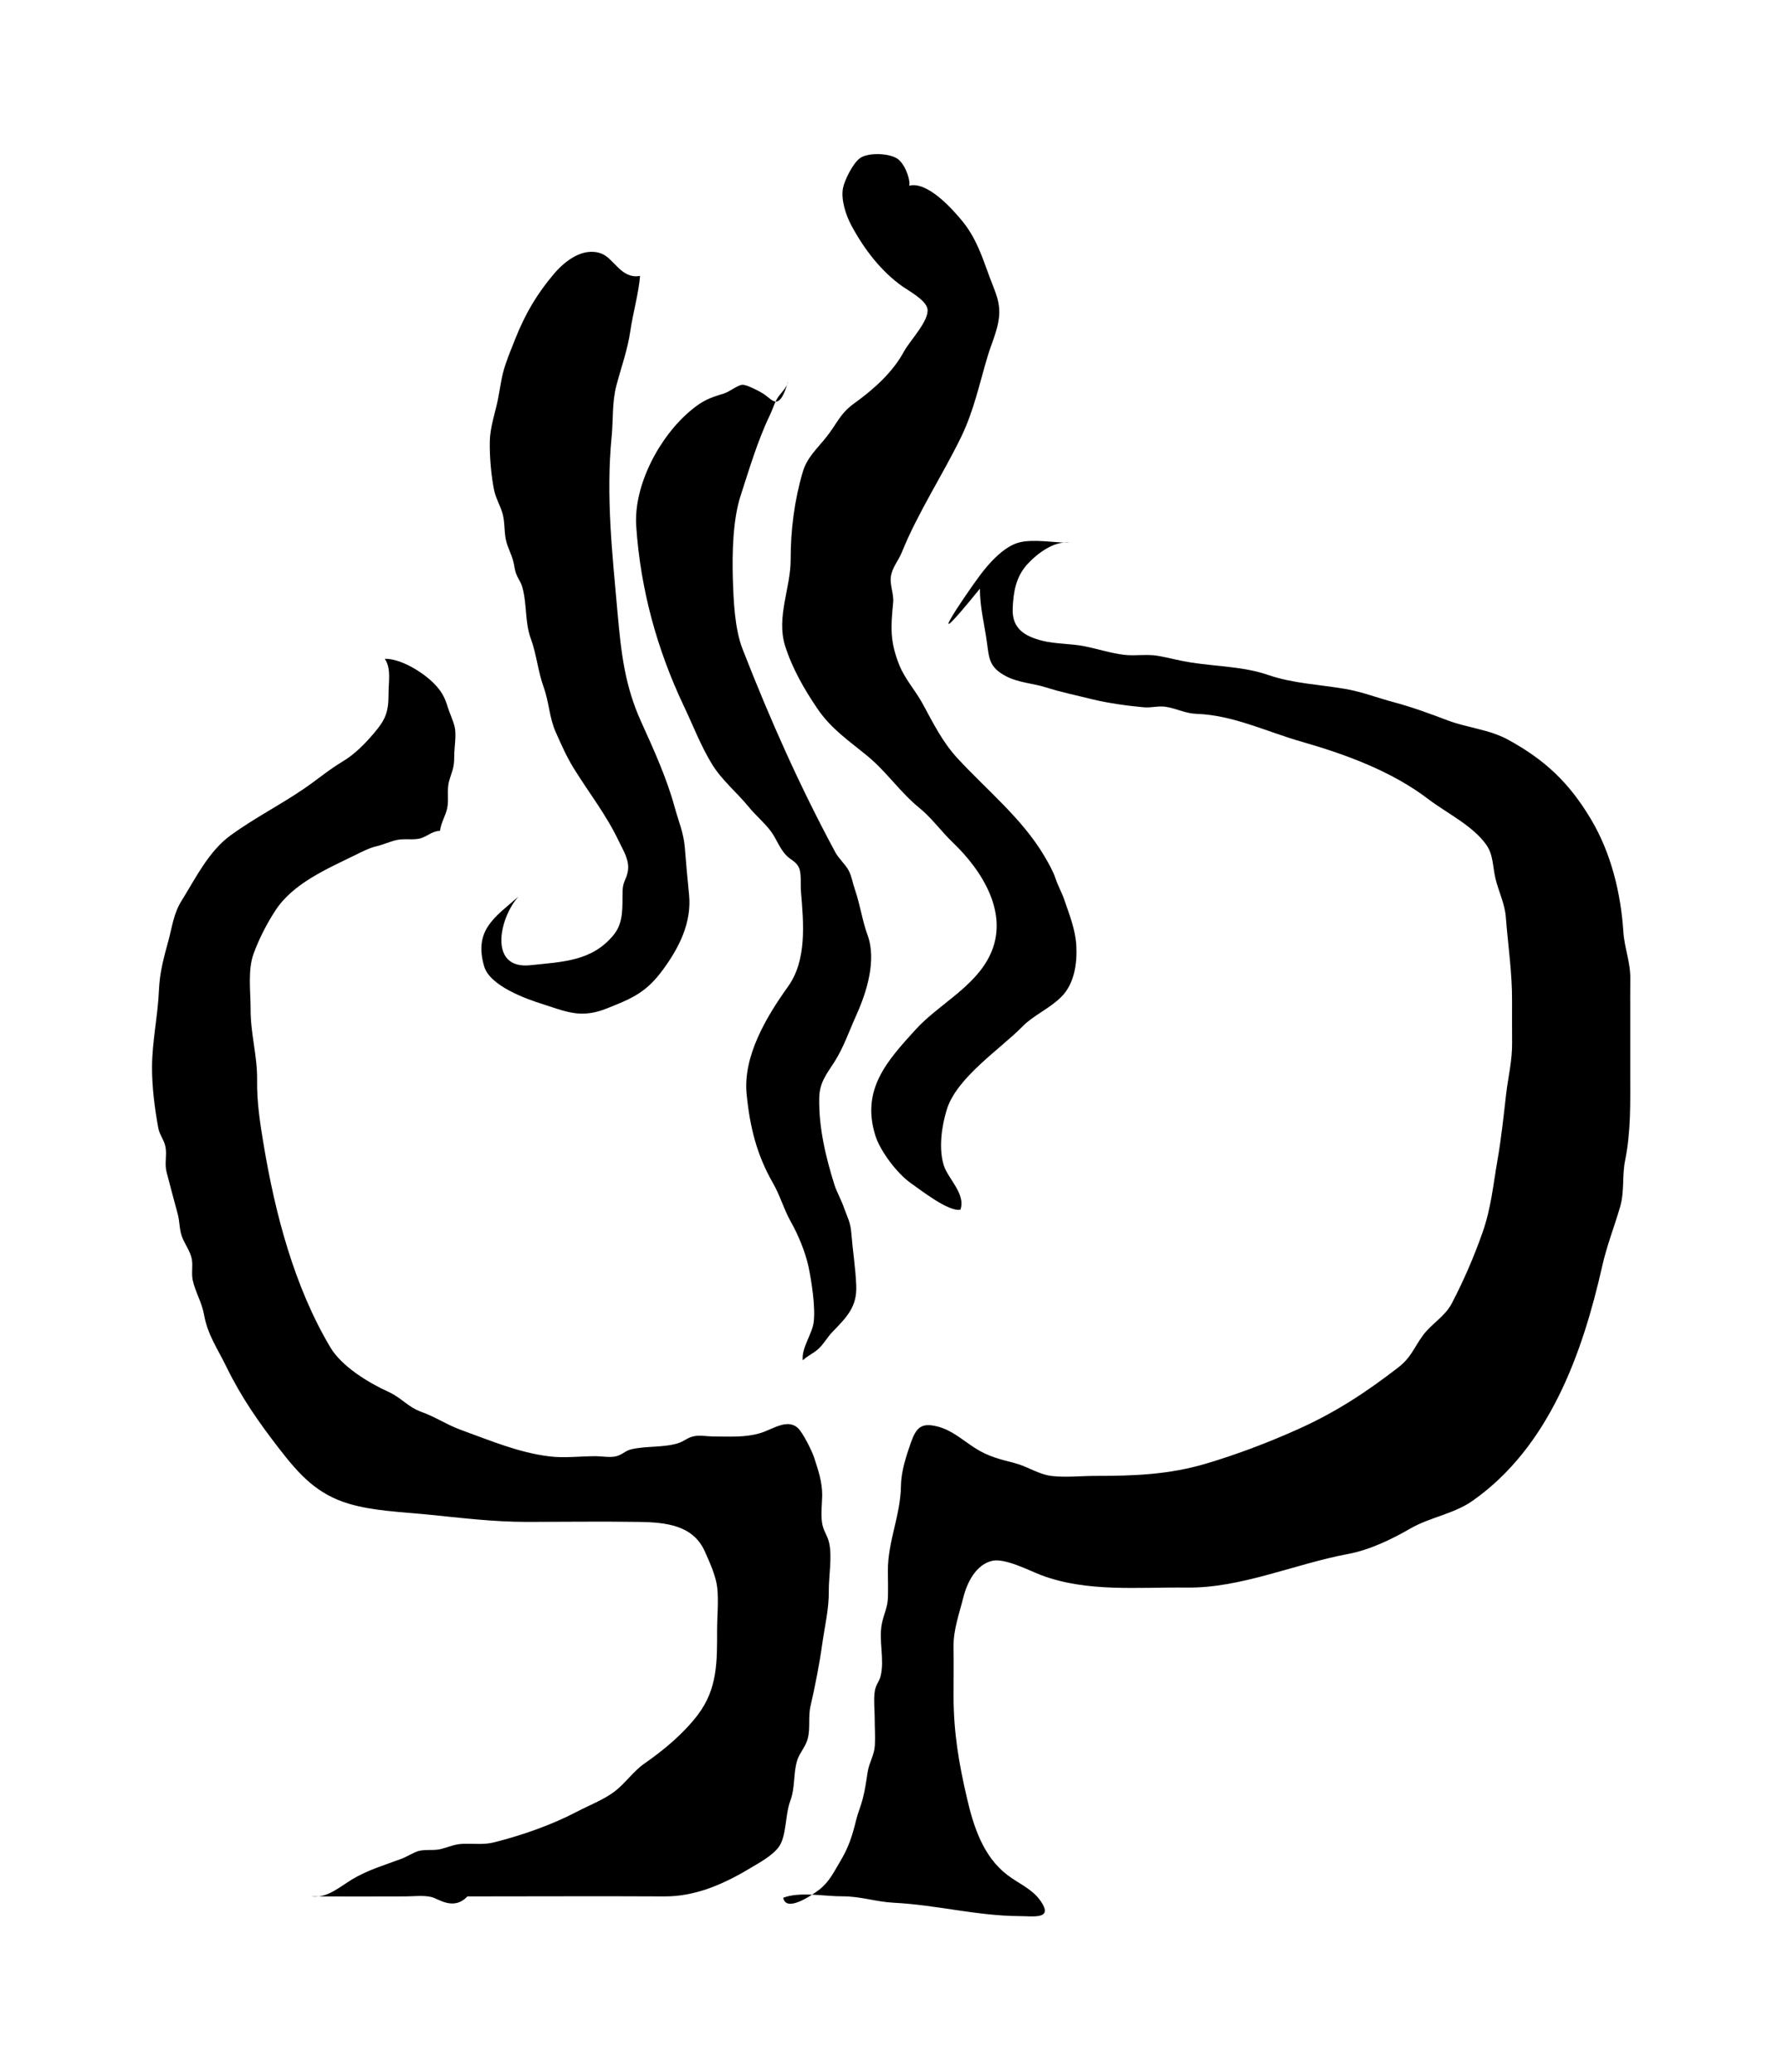 <svg xmlns="http://www.w3.org/2000/svg" viewBox="40.190 -33.148 938.972 1090.932">
    <path fill="#000000" d="M518.906 64.645c9.682-2.502 22.714 12.187 27.839 18.357 7.585 9.2 10.692 19.122 14.606 29.777 2.78 7.585 5.932 13.15 4.883 21.624-0.809 6.738-3.957 13.517-5.894 19.929-4.397 14.647-7.26 28.768-13.999 42.647-10.007 20.534-22.672 39.62-31.229 60.72-1.773 4.357-5.083 7.987-5.768 12.789-0.645 4.315 1.653 9.197 1.21 13.717-1.332 13.030-1.653 20.574 3.188 32.759 2.944 7.384 8.433 13.356 12.267 20.336 5.648 10.365 10.448 20.25 18.555 29.007 15.412 16.664 34.133 31.792 45.711 51.52 1.861 3.147 4.599 7.947 5.771 11.578 1.251 3.793 3.468 7.827 4.48 10.814 2.78 8.19 5.968 15.857 6.495 24.692 0.487 9.239-1.049 20.131-7.987 26.949-6.132 6.092-14.685 9.72-20.213 15.372-11.944 12.184-34.86 26.989-40.063 44.016-2.661 8.634-4.397 20.617-1.451 29.529 2.219 6.779 11.578 14.928 8.674 23.039-6.132 1.37-20.982-10.369-25.984-13.837-7.384-5.126-16.261-17.024-18.802-25.095-7.623-24.248 6.092-39.298 21.184-55.88 11.941-13.15 30.986-22.229 39.093-39.053 10.572-21.787-4.077-44.663-19.365-59.309-6.293-6.009-11.217-13.072-17.992-18.559-9.723-7.907-17.107-18.839-26.749-26.827-9.682-8.030-19.406-14.406-26.749-25.297-6.779-9.966-13.237-21.141-16.987-33.042-4.72-15.169 3.027-30.703 2.944-45.509-0.029-15.332 1.977-31.146 6.335-45.913 2.223-7.667 7.425-12.184 12.385-18.399 5.771-7.22 7.141-12.385 14.849-17.913 10.045-7.26 20.131-16.137 26.186-27.392 2.864-5.327 13.232-16.017 12.303-22.191-0.725-4.64-9.6-9.44-12.87-11.702-11.497-8.026-20.414-19.728-27.152-32.196-2.903-5.365-5.648-13.636-4.48-19.809 0.728-3.913 5.167-13.069 8.959-15.774 4.64-3.267 16.54-2.581 20.414 0.848 4.197 3.755 6.375 12.184 5.405 13.677z"></path>
    <path fill="#000000" d="M455.206 167.646c-0.403 3.312-4.154 6.335-5.812 9.2-1.287 2.216-2.538 6.052-3.793 8.671-6.412 13.314-10.892 28.526-15.45 42.565-4.034 12.587-4.397 30.018-4.034 43.17 0.374 11.74 0.929 26.671 5.163 37.481 14.565 37.321 29.978 71.896 48.739 106.795 1.854 3.472 5.487 6.578 7.141 9.806 1.653 3.184 2.019 6.455 3.308 10.122 2.667 7.708 3.874 16.421 6.578 23.726 4.842 13.15-0.337 29.854-5.808 42.038-3.674 8.112-6.819 17.35-11.621 24.812-4.154 6.495-7.787 10.772-7.987 18.719-0.374 16.059 3.59 31.916 7.987 45.955 1.090 3.512 3.59 7.947 5.002 12.024 1.82 5.203 3.472 7.627 3.915 13.557 0.723 9.157 2.216 18.357 2.581 27.556 0.485 11.455-5.365 16.907-12.707 24.569-2.502 2.625-4.32 5.972-6.938 8.474-2.663 2.582-5.89 3.751-8.514 6.293-0.848-6.212 4.883-13.837 5.689-19.769 1.131-7.745-1.049-21.787-2.661-29.493-1.653-7.745-5.529-17.024-9.2-23.479-3.751-6.619-5.648-13.84-9.682-20.858-8.23-14.406-11.982-28.888-13.715-46.522-2.019-20.007 10.448-40.866 21.784-56.682 9.966-13.84 8.271-33.166 6.819-50.108-0.299-3.27 0.334-9.16-0.929-12.225-1.536-3.632-4.316-4.157-6.898-6.862-3.471-3.67-5.083-8.674-8.070-12.67-3.39-4.517-7.947-8.267-11.537-12.666-6.416-7.828-14.24-14.162-19.406-22.594-5.932-9.682-9.925-20.294-14.845-30.623-14.122-29.814-22.796-61.403-25.054-94.569-1.493-21.707 12.385-47.686 29.127-61.403 5.849-4.842 9.806-6.455 16.744-8.474 3.147-0.925 7.342-4.438 9.925-4.719 2.342-0.209 9.885 3.793 11.86 5.203 4.237 2.987 7.787 9.037 12.307-7.022z"></path>
    <path fill="#000000" d="M377.263 112.132c-0.765 9.32-3.71 19.365-5.083 28.764-1.451 10.085-4.8 19.205-7.384 28.971-2.342 8.877-1.612 17.951-2.502 26.992-3.064 31.266 0.334 61.445 3.105 92.633 1.895 21.020 3.755 38.204 12.389 57.328 6.775 14.928 13.595 30.018 17.67 44.986 1.974 7.301 4.719 13.393 5.365 21.221 0.645 8.35 1.416 16.74 2.257 25.054 1.416 14.644-5.282 27.918-13.837 39.496-7.663 10.411-14.162 14.122-25.334 18.642-5.569 2.257-10.572 4.557-17.835 4.397-6.375-0.12-13.114-2.786-19.609-4.842-9.482-2.944-28.321-9.802-31.306-20.052-5.606-19.242 5.771-25.943 18.074-36.752-10.205 11.337-15.935 38.57 6.335 36.148 16.664-1.816 32.438-1.939 43.856-16.059 5.445-6.697 4.397-15.129 4.64-23.117 0.12-4.96 2.058-5.968 2.783-10.408 0.925-5.652-2.342-10.652-4.603-15.372-6.738-14.286-15.812-25.621-23.882-38.694-3.953-6.412-6.659-12.707-9.522-19.122-3.39-7.585-3.43-15.532-6.375-23.722-3.023-8.39-3.67-17.107-6.737-25.457-3.225-8.797-1.933-18.156-4.476-27.115-1.090-3.913-3.27-5.203-4.077-10.288s-2.138-7.342-3.793-11.86c-1.653-4.604-1.251-8.917-1.939-13.759-0.765-5.648-3.87-9.682-5.043-15.169-1.571-7.667-2.461-18.116-2.257-25.901 0.149-7.342 2.906-15.129 4.277-21.949 1.328-6.535 1.732-11.821 3.994-18.436 1.69-4.842 3.183-8.593 5.080-13.274 5.327-13.356 11.339-23.686 20.579-34.536 5.648-6.619 15.169-14.043 24.73-10.53 6.697 2.418 10.489 13.637 20.455 11.781z"></path>
    <path fill="#000000" d="M556.23 276.942c0.060 10.209 2.298 17.996 3.632 27.756 1.251 8.757 1.049 13.476 10.126 18.239 6.495 3.43 14.24 3.751 20.777 5.808 8.19 2.625 16.099 4.197 24.289 6.256 8.23 2.058 19.242 3.587 27.675 4.315 3.674 0.299 7.627-0.848 11.259-0.299 6.052 0.97 10.205 3.512 16.502 3.755 19.042 0.642 36.712 9.399 55.271 14.685 23.076 6.615 47.407 15.532 66.612 30.217 9.6 7.305 23.519 14.002 30.541 24.046 3.75 5.327 3.347 11.621 4.842 17.832 1.653 6.862 4.92 13.195 5.445 20.295 1.13 14.766 3.39 29.411 3.267 44.3-0.029 7.141 0 14.322 0.029 21.504 0.12 9.762-2.015 17.79-3.147 27.392-1.332 11.578-2.541 23.282-4.557 34.741-2.342 13.434-3.312 25.091-7.868 38.084-4.438 12.666-10.005 25.498-16.177 37.317-3.632 6.981-10.692 10.694-15.211 16.864-4.883 6.659-6.133 11.578-13.073 16.947-17.267 13.352-33.203 23.681-52.569 32.396-15.454 6.938-31.713 13.154-48.455 18.156-19.809 5.89-38.287 6.495-58.661 6.495-7.305 0-15.334 0.891-22.594 0.060-7.022-0.809-12.71-4.964-19.246-6.699-7.907-2.099-14.162-3.427-21.423-8.107-6.535-4.197-11.982-9.362-19.769-11.295-8.354-2.103-11.056 0.523-13.92 8.671-2.38 6.862-5.042 14.809-5.167 22.512-0.299 16.181-6.938 29.131-6.898 44.986 0.029 4.599 0.18 9.28 0.029 13.837-0.149 5.367-2.216 8.877-3.187 13.837-1.773 8.836 1.451 18.683-0.607 27.395-0.765 3.348-2.786 4.763-3.228 8.877-0.523 4.438 0.060 9.399 0.060 13.92 0 4.557 0.337 9.28 0.089 13.837-0.299 5.245-2.908 8.837-3.755 13.84-0.806 5.002-1.287 8.955-2.502 13.837-0.925 3.793-2.702 8.107-3.468 11.135-2.179 8.997-4.077 14.969-8.634 22.512-3.228 5.367-5.648 10.692-11.099 14.849-3.427 2.581-17.306 12.224-18.799 4.154 8.593-3.39 22.027-0.687 31.106-0.768 9.766-0.029 17.629 2.908 27.193 3.39 22.429 1.131 43.653 6.902 65.966 7.022 7.544 0 18.116 1.939 11.337-7.868-4.48-6.495-11.661-9.239-17.551-13.755-12.949-9.885-17.914-25.901-21.34-40.668-4.237-18.239-7.021-34.494-7.021-53.782 0-8.593 0.12-17.186 0-25.82-0.12-8.959 3.023-17.391 5.162-25.943 1.895-7.627 6.659-17.469 15.412-19.284 6.737-1.373 19.246 5.163 25.701 7.623 24.046 9.041 50.755 6.215 76.698 6.499 28.321 0.374 56.847-12.467 84.521-17.634 11.744-2.176 23.239-7.787 33.166-13.512 10.288-5.932 22.796-7.585 32.759-14.606 40.223-28.325 57.775-77.421 68.186-123.535 2.418-10.772 6.372-20.739 9.44-31.229 2.342-8.23 0.967-16.141 2.619-24.409 3.147-15.655 2.704-30.826 2.704-46.801v-31.833c0-5.606-0.029-11.254 0.029-16.906 0.12-8.955-3.105-16.177-3.67-24.971-1.332-20.295-6.459-41.475-17.147-59.305-11.578-19.406-24.409-31.229-43.371-41.639-10.169-5.565-21.344-6.252-31.952-10.245-9.682-3.674-18.559-6.938-28.604-9.642-8.514-2.257-16.461-5.405-25.136-6.898-13.677-2.38-27.637-2.867-40.788-7.384-12.789-4.437-26.629-4.397-40.669-6.578-5.812-0.891-11.259-2.384-16.947-3.43-6.17-1.167-12.060 0.089-18.193-0.604-6.697-0.765-14.002-3.105-20.739-4.48-7.141-1.451-15.573-1.21-22.31-2.906-9.723-2.461-16.137-6.578-15.734-17.024 0.374-8.877 1.734-16.744 7.787-23.359 5.327-5.771 14.282-12.507 22.31-11.217-7.827-0.029-19.325-2.176-26.831-0.149-7.987 2.138-15.854 10.975-20.654 17.469-8.757 11.821-32.116 46.6 0.060 6.898z"></path>
    <path fill="#000000" d="M286.347 965.472c34.577 0 69.194-0.18 103.771 0 16.297 0.12 31.349-6.574 44.901-14.725 4.842-2.864 12.104-6.775 15.412-11.497 3.994-5.606 3.228-16.824 5.89-23.924 2.783-7.465 1.493-14.322 3.714-21.546 1.167-3.793 4.517-7.264 5.525-11.377 1.493-5.729 0.12-11.459 1.493-17.267 2.464-10.732 4.68-21.989 6.215-33.042 1.328-9.28 3.468-17.872 3.39-27.556-0.060-7.627 1.854-17.954 0.149-25.338-1.007-4.315-3.105-6.052-3.75-10.814-0.607-4.357 0.029-9.519 0.12-13.956 0.060-7.222-2.058-13.274-4.237-20.011-1.049-3.348-6.009-13.314-8.593-15.615-5.689-5.167-13.476 0.888-20.052 2.783-7.907 2.298-15.815 1.697-24.208 1.697-3.188 0-7.42-0.809-10.53-0.12-3.55 0.771-5.002 2.663-8.31 3.674-7.91 2.418-16.704 1.328-24.572 3.188-3.307 0.765-4.842 3.023-8.35 3.751-3.105 0.687-7.301-0.12-10.529-0.12-7.828 0-16.461 1.090-24.208 0.12-16.421-2.019-31.186-8.354-46.678-13.96-7.507-2.745-13.274-6.779-20.901-9.522-7.021-2.541-10.329-7.342-17.186-10.489-10.209-4.599-24.651-13.274-30.706-23.519-18.962-31.916-29.048-70.28-35.14-106.995-1.854-11.094-3.55-22.15-3.39-33.607 0.18-12.87-3.467-24.289-3.427-37.321 0.029-9.403-1.616-20.617 1.612-29.414 2.906-7.907 6.858-15.573 11.377-22.549 9.28-14.406 27.472-22.109 42.364-29.414 2.944-1.451 7.058-3.59 10.369-4.357 3.75-0.848 8.227-2.824 11.172-3.43 3.874-0.848 7.627 0 11.459-0.645 4.277-0.723 6.779-4.035 11.377-4.197 0.645-4.557 2.944-7.987 3.793-11.822 1.007-4.8-0.334-9.642 1.049-14.482 1.294-4.68 2.745-6.655 2.661-12.911-0.029-4.719 1.294-11.214 0.18-15.734-0.765-3.267-2.538-6.779-3.55-10.085-1.612-5.327-3.225-8.314-7.018-12.267-6.133-6.372-18.037-13.516-26.186-13.274 3.55 5.083 1.895 12.55 1.977 18.439 0.060 9.522-1.657 13.677-7.627 20.657-4.763 5.606-10.045 11.052-16.421 14.885-7.544 4.517-13.677 9.802-20.941 14.725-12.427 8.432-25.943 15.331-38.084 24.165-11.621 8.432-18.399 22.434-25.901 34.494-4.237 6.779-4.923 13.557-6.898 20.858-2.5 9.12-4.64 16.907-5.042 26.304-0.567 13.557-3.55 26.547-3.632 40.306-0.060 10.529 1.41 21.907 3.27 32.116 0.642 3.67 3.147 6.454 3.83 10.122 0.806 4.401-0.607 8.716 0.567 13.237 1.854 7.182 3.87 14.602 5.808 21.826 1.373 5.083 0.645 8.674 2.864 13.557 1.616 3.55 3.793 6.455 4.603 10.408 0.684 3.55-0.299 7.301 0.482 11.056 1.332 6.171 4.842 11.822 5.932 18.074 1.939 10.852 7.022 17.712 11.982 27.918 7.787 15.939 17.024 29.088 27.799 43.008 10.572 13.636 19.851 23.804 36.555 28.764 12.666 3.793 27.634 4.319 41.151 5.652 17.835 1.773 34.737 3.913 52.692 3.913 19.568-0.029 39.176-0.299 58.742 0 14.524 0.18 28.604 1.776 34.778 15.412 2.661 5.932 5.89 13.072 6.578 19.082 0.806 7.264-0.060 15.252-0.060 22.594 0 16.38 0.299 30.863-10.288 44.663-7.424 9.723-17.67 18.317-27.879 25.417-5.968 4.117-10.205 10.529-15.774 14.766-5.73 4.357-13.796 7.465-20.012 10.732-13.352 6.981-28.848 12.385-43.613 16.099-5.122 1.251-10.045 0.645-15.372 0.723-5.162 0.060-7.623 1.493-12.385 2.745-4.034 1.007-7.947 0.060-11.821 1.049-2.461 0.604-6.092 2.987-8.877 4.034-9.115 3.43-17.75 5.89-26.020 10.815-6.779 4.073-13.314 10.165-21.504 9.075 16.421 0.060 32.841 0.060 49.262 0 4.48 0 9.403-0.684 13.759 0.299 3.751 0.848 11.661 7.465 19.042-0.299z"></path>
    </svg>